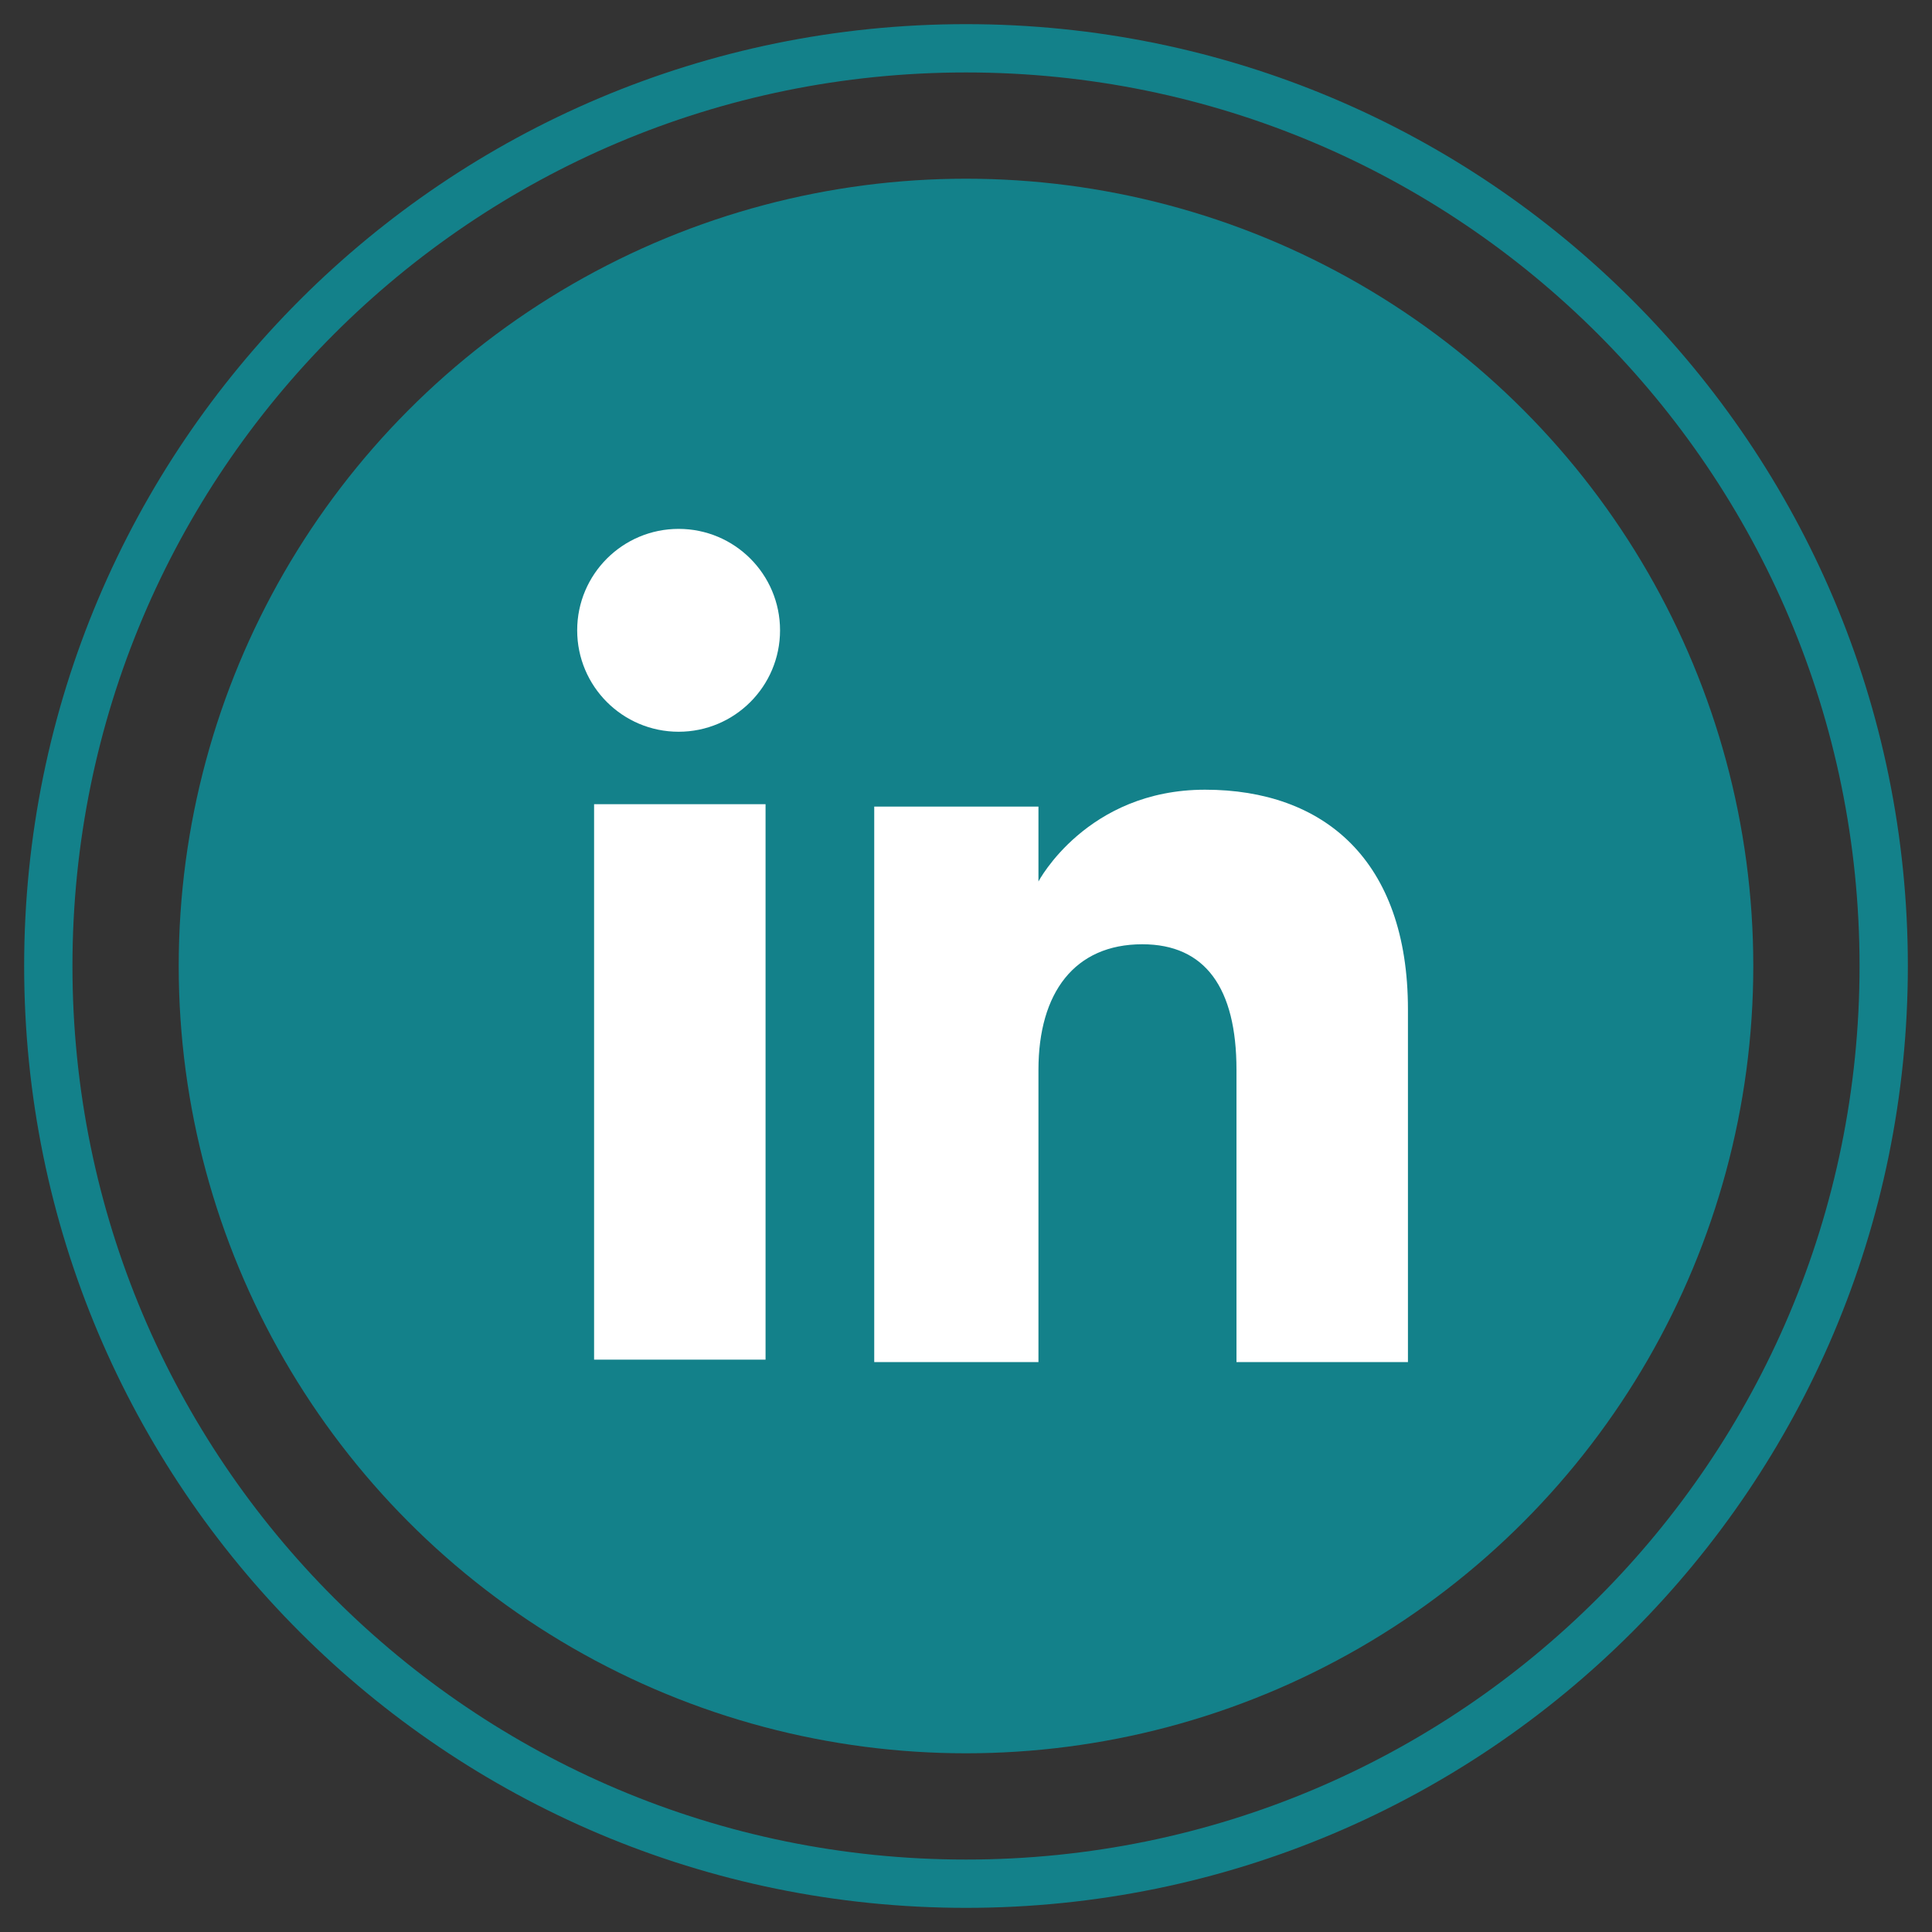 <?xml version="1.0" encoding="utf-8"?>
<!-- Generator: Adobe Illustrator 19.0.0, SVG Export Plug-In . SVG Version: 6.00 Build 0)  -->
<svg version="1.1" id="Layer_1" xmlns="http://www.w3.org/2000/svg" xmlns:xlink="http://www.w3.org/1999/xlink" x="0px" y="0px"
	 viewBox="0 0 80 80" style="enable-background:new 0 0 80 80;" xml:space="preserve">
<rect x="0" y="0" width="80" height="80" fill="#333333" stroke="none"/>
<style type="text/css">
	.st0{fill:none;stroke:#13818A;stroke-width:2;stroke-miterlimit:10;}
	.st1{fill:#13818A;}
	.st2{fill:#FFFFFF;}
</style>
<g id="XMLID_413_">
	<g id="XMLID_419_">
		<path id="XMLID_421_" class="st0" d="M40,78C19,78,2,61,2,40S19,2,40,2c21,0,38,17,38,38S61,78,40,78z"/>
		<circle id="XMLID_420_" class="st1" cx="40" cy="40" r="32.6"/>
	</g>
	<g id="XMLID_414_">
		<g id="XMLID_416_">
			<rect id="XMLID_418_" x="24.6" y="33.3" class="st2" width="7.1" height="23"/>
			<ellipse id="XMLID_417_" class="st2" cx="28.1" cy="26.1" rx="4.2" ry="4.2"/>
		</g>
		<path id="XMLID_415_" class="st2" d="M43,44.3c0-3.2,1.5-5.2,4.3-5.2c2.6,0,3.9,1.8,3.9,5.2c0,3.3,0,12.1,0,12.1h7.1
			c0,0,0-8.4,0-14.6c0-6.2-3.5-9.1-8.4-9.1c-4.9,0-6.9,3.8-6.9,3.8v-3.1h-6.8v23H43C43,56.3,43,47.8,43,44.3z"/>
	</g>
</g>
</svg>
